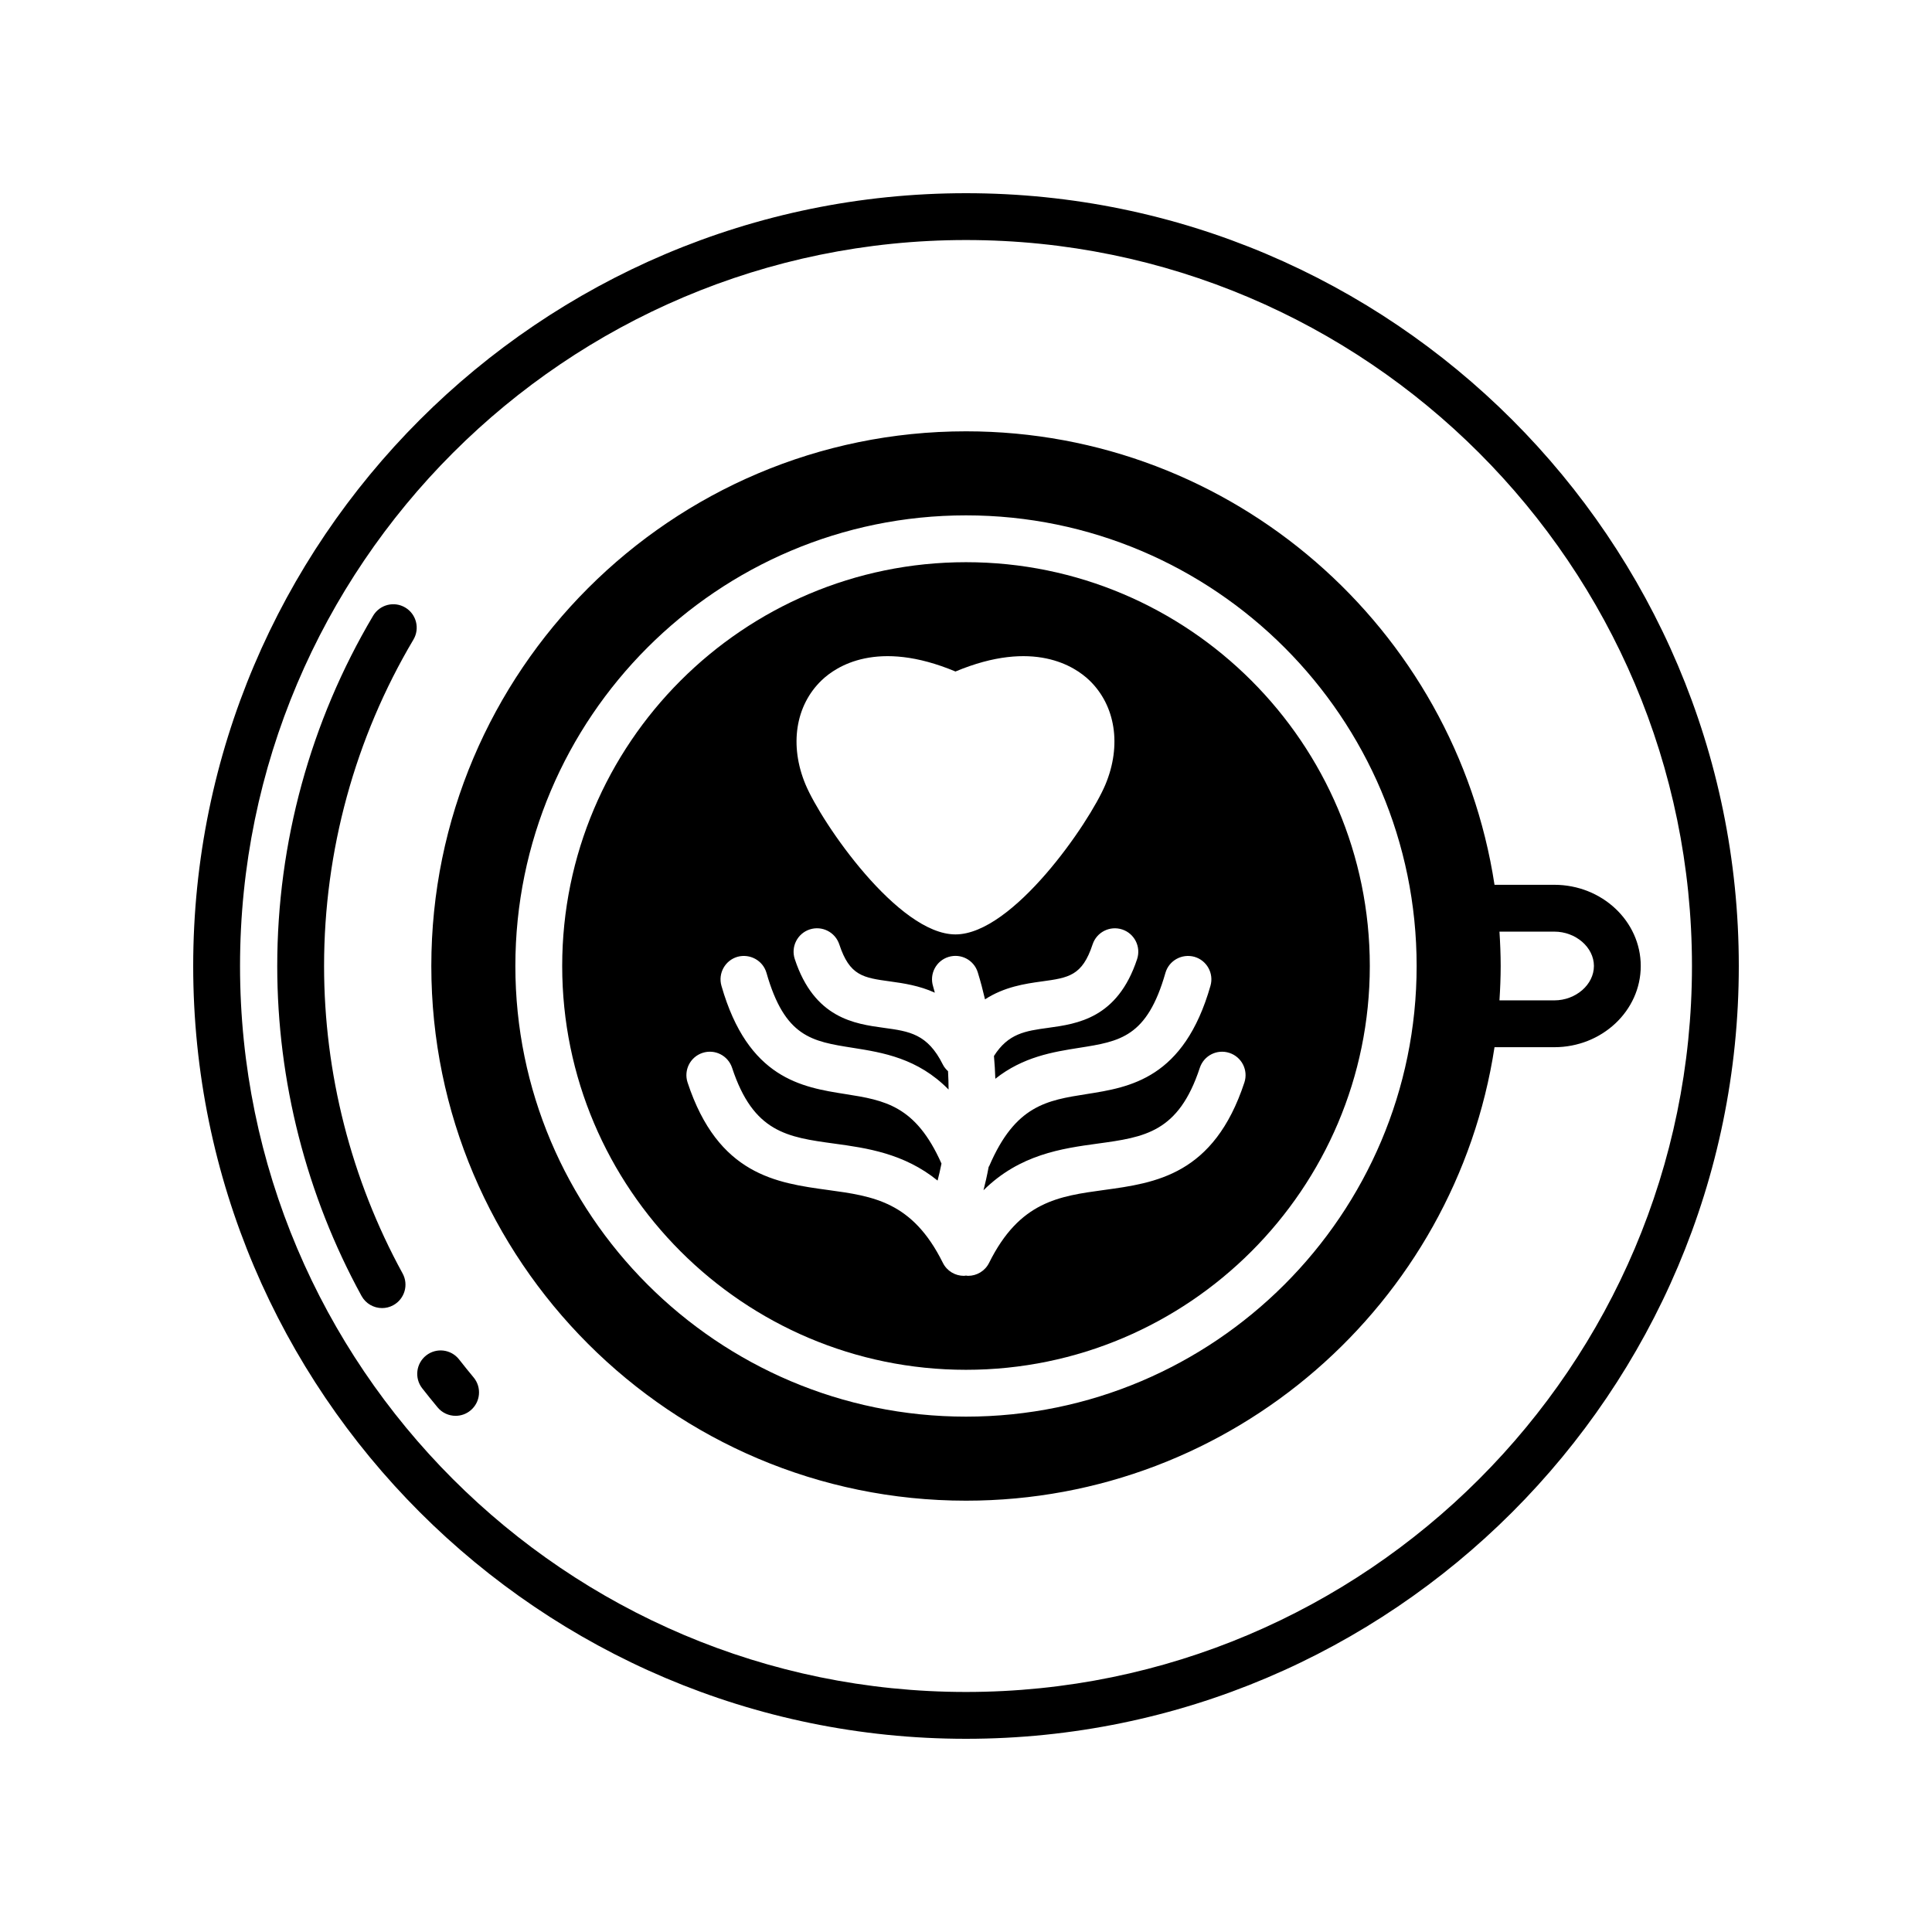 <svg xmlns="http://www.w3.org/2000/svg" xmlns:xlink="http://www.w3.org/1999/xlink" version="1.1" x="0px" y="0px" viewBox="0 0 100 100" style="enable-background:new 0 0 100 100;" xml:space="preserve"><g><path d="M50,10c-22.056,0-40,17.944-40,40s17.944,40,40,40s40-17.944,40-40S72.056,10,50,10z M50,87.576   C29.28,87.576,12.424,70.72,12.424,50S29.28,12.424,50,12.424S87.576,29.28,87.576,50   S70.72,87.576,50,87.576z"></path><path d="M23.763,70.365c-0.412-0.528-1.173-0.623-1.701-0.21   c-0.528,0.412-0.621,1.174-0.21,1.701c0.262,0.335,0.528,0.666,0.799,0.991   c0.239,0.288,0.584,0.436,0.932,0.436c0.273,0,0.549-0.092,0.775-0.282   c0.514-0.429,0.584-1.193,0.154-1.707C24.258,70.988,24.008,70.678,23.763,70.365z"></path><path d="M20.974,31.445c-0.573-0.341-1.317-0.152-1.661,0.425   C16.067,37.344,14.35,43.613,14.35,50c0,5.961,1.508,11.866,4.362,17.076   c0.22,0.402,0.636,0.63,1.064,0.63c0.196,0,0.397-0.047,0.581-0.149   c0.587-0.322,0.803-1.058,0.481-1.645C18.179,61.057,16.774,55.555,16.774,50   c0-5.953,1.599-11.795,4.625-16.894C21.74,32.531,21.551,31.787,20.974,31.445z"></path><path d="M50,29.099c-11.525,0-20.901,9.376-20.901,20.901S38.475,70.901,50,70.901   S70.901,61.525,70.901,50S61.525,29.099,50,29.099z M42.526,35.214   c0.748-0.72,2.886-2.15,6.929-0.457c4.042-1.693,6.181-0.262,6.929,0.456   c1.358,1.304,1.677,3.37,0.835,5.389c-0.835,1.996-4.799,7.763-7.764,7.763   c-2.964,0-6.927-5.767-7.762-7.762C40.85,38.584,41.168,36.519,42.526,35.214z    M64.409,56.03c-1.578,4.787-4.598,5.199-7.261,5.563   c-2.348,0.321-4.376,0.598-5.952,3.77c-0.212,0.427-0.64,0.674-1.087,0.674   c-0.037,0-0.073-0.009-0.11-0.013c-0.037,0.003-0.073,0.013-0.11,0.013   c-0.446,0-0.875-0.246-1.087-0.674c-1.576-3.172-3.603-3.449-5.952-3.77   c-2.663-0.365-5.683-0.777-7.261-5.563c-0.21-0.637,0.136-1.322,0.772-1.532   c0.639-0.211,1.322,0.137,1.532,0.772c1.103,3.35,2.857,3.589,5.285,3.922   c1.669,0.228,3.607,0.5,5.351,1.914c0.063-0.239,0.132-0.534,0.202-0.88   c-1.337-3.01-2.945-3.277-4.975-3.597c-2.244-0.354-5.039-0.794-6.415-5.607   c-0.183-0.643,0.189-1.314,0.833-1.499c0.638-0.175,1.314,0.188,1.499,0.833   c0.949,3.325,2.346,3.545,4.46,3.878c1.553,0.245,3.37,0.536,4.965,2.161   c-0.001-0.308-0.01-0.624-0.028-0.95c-0.106-0.097-0.201-0.208-0.269-0.345   c-0.791-1.59-1.739-1.72-3.052-1.899c-1.519-0.208-3.6-0.492-4.612-3.561   c-0.21-0.637,0.136-1.322,0.772-1.532c0.639-0.208,1.321,0.137,1.532,0.772   c0.537,1.631,1.238,1.727,2.636,1.919c0.692,0.095,1.504,0.216,2.31,0.582   c-0.032-0.112-0.057-0.222-0.092-0.334c-0.198-0.64,0.16-1.319,0.799-1.516   c0.643-0.198,1.319,0.16,1.516,0.799c0.146,0.472,0.267,0.937,0.374,1.396   c1.002-0.648,2.061-0.807,2.933-0.926c1.398-0.192,2.099-0.288,2.636-1.919   c0.21-0.634,0.891-0.98,1.532-0.772c0.636,0.21,0.981,0.895,0.772,1.532   c-1.012,3.068-3.093,3.352-4.612,3.561c-1.176,0.16-2.058,0.29-2.798,1.456   c0.035,0.403,0.059,0.797,0.071,1.179c1.434-1.138,2.989-1.389,4.344-1.602   c2.114-0.333,3.511-0.553,4.46-3.878c0.185-0.645,0.859-1.009,1.499-0.833   c0.644,0.185,1.017,0.856,0.833,1.499c-1.375,4.813-4.169,5.253-6.415,5.607   c-2.058,0.324-3.684,0.581-5.032,3.714c-0.009,0.02-0.024,0.035-0.034,0.055   c-0.088,0.471-0.182,0.875-0.268,1.209c1.879-1.859,4.061-2.163,5.912-2.416   c2.428-0.333,4.182-0.572,5.285-3.922c0.21-0.634,0.891-0.982,1.532-0.772   C64.273,54.708,64.619,55.393,64.409,56.03z"></path><path d="M80.451,45.797h-3.095C75.326,32.524,63.832,22.325,50,22.325   c-15.26,0-27.675,12.415-27.675,27.675S34.74,77.675,50,77.675   c13.832,0,25.326-10.199,27.356-23.472h3.095c2.467,0,4.474-1.886,4.474-4.203   S82.918,45.797,80.451,45.797z M50,73.325c-12.861,0-23.325-10.464-23.325-23.325   S37.139,26.675,50,26.675S73.325,37.139,73.325,50S62.861,73.325,50,73.325z    M80.451,51.779h-2.839C77.649,51.19,77.675,50.598,77.675,50   s-0.026-1.19-0.063-1.779h2.839c1.112,0,2.05,0.814,2.05,1.779   S81.562,51.779,80.451,51.779z"></path></g></svg>